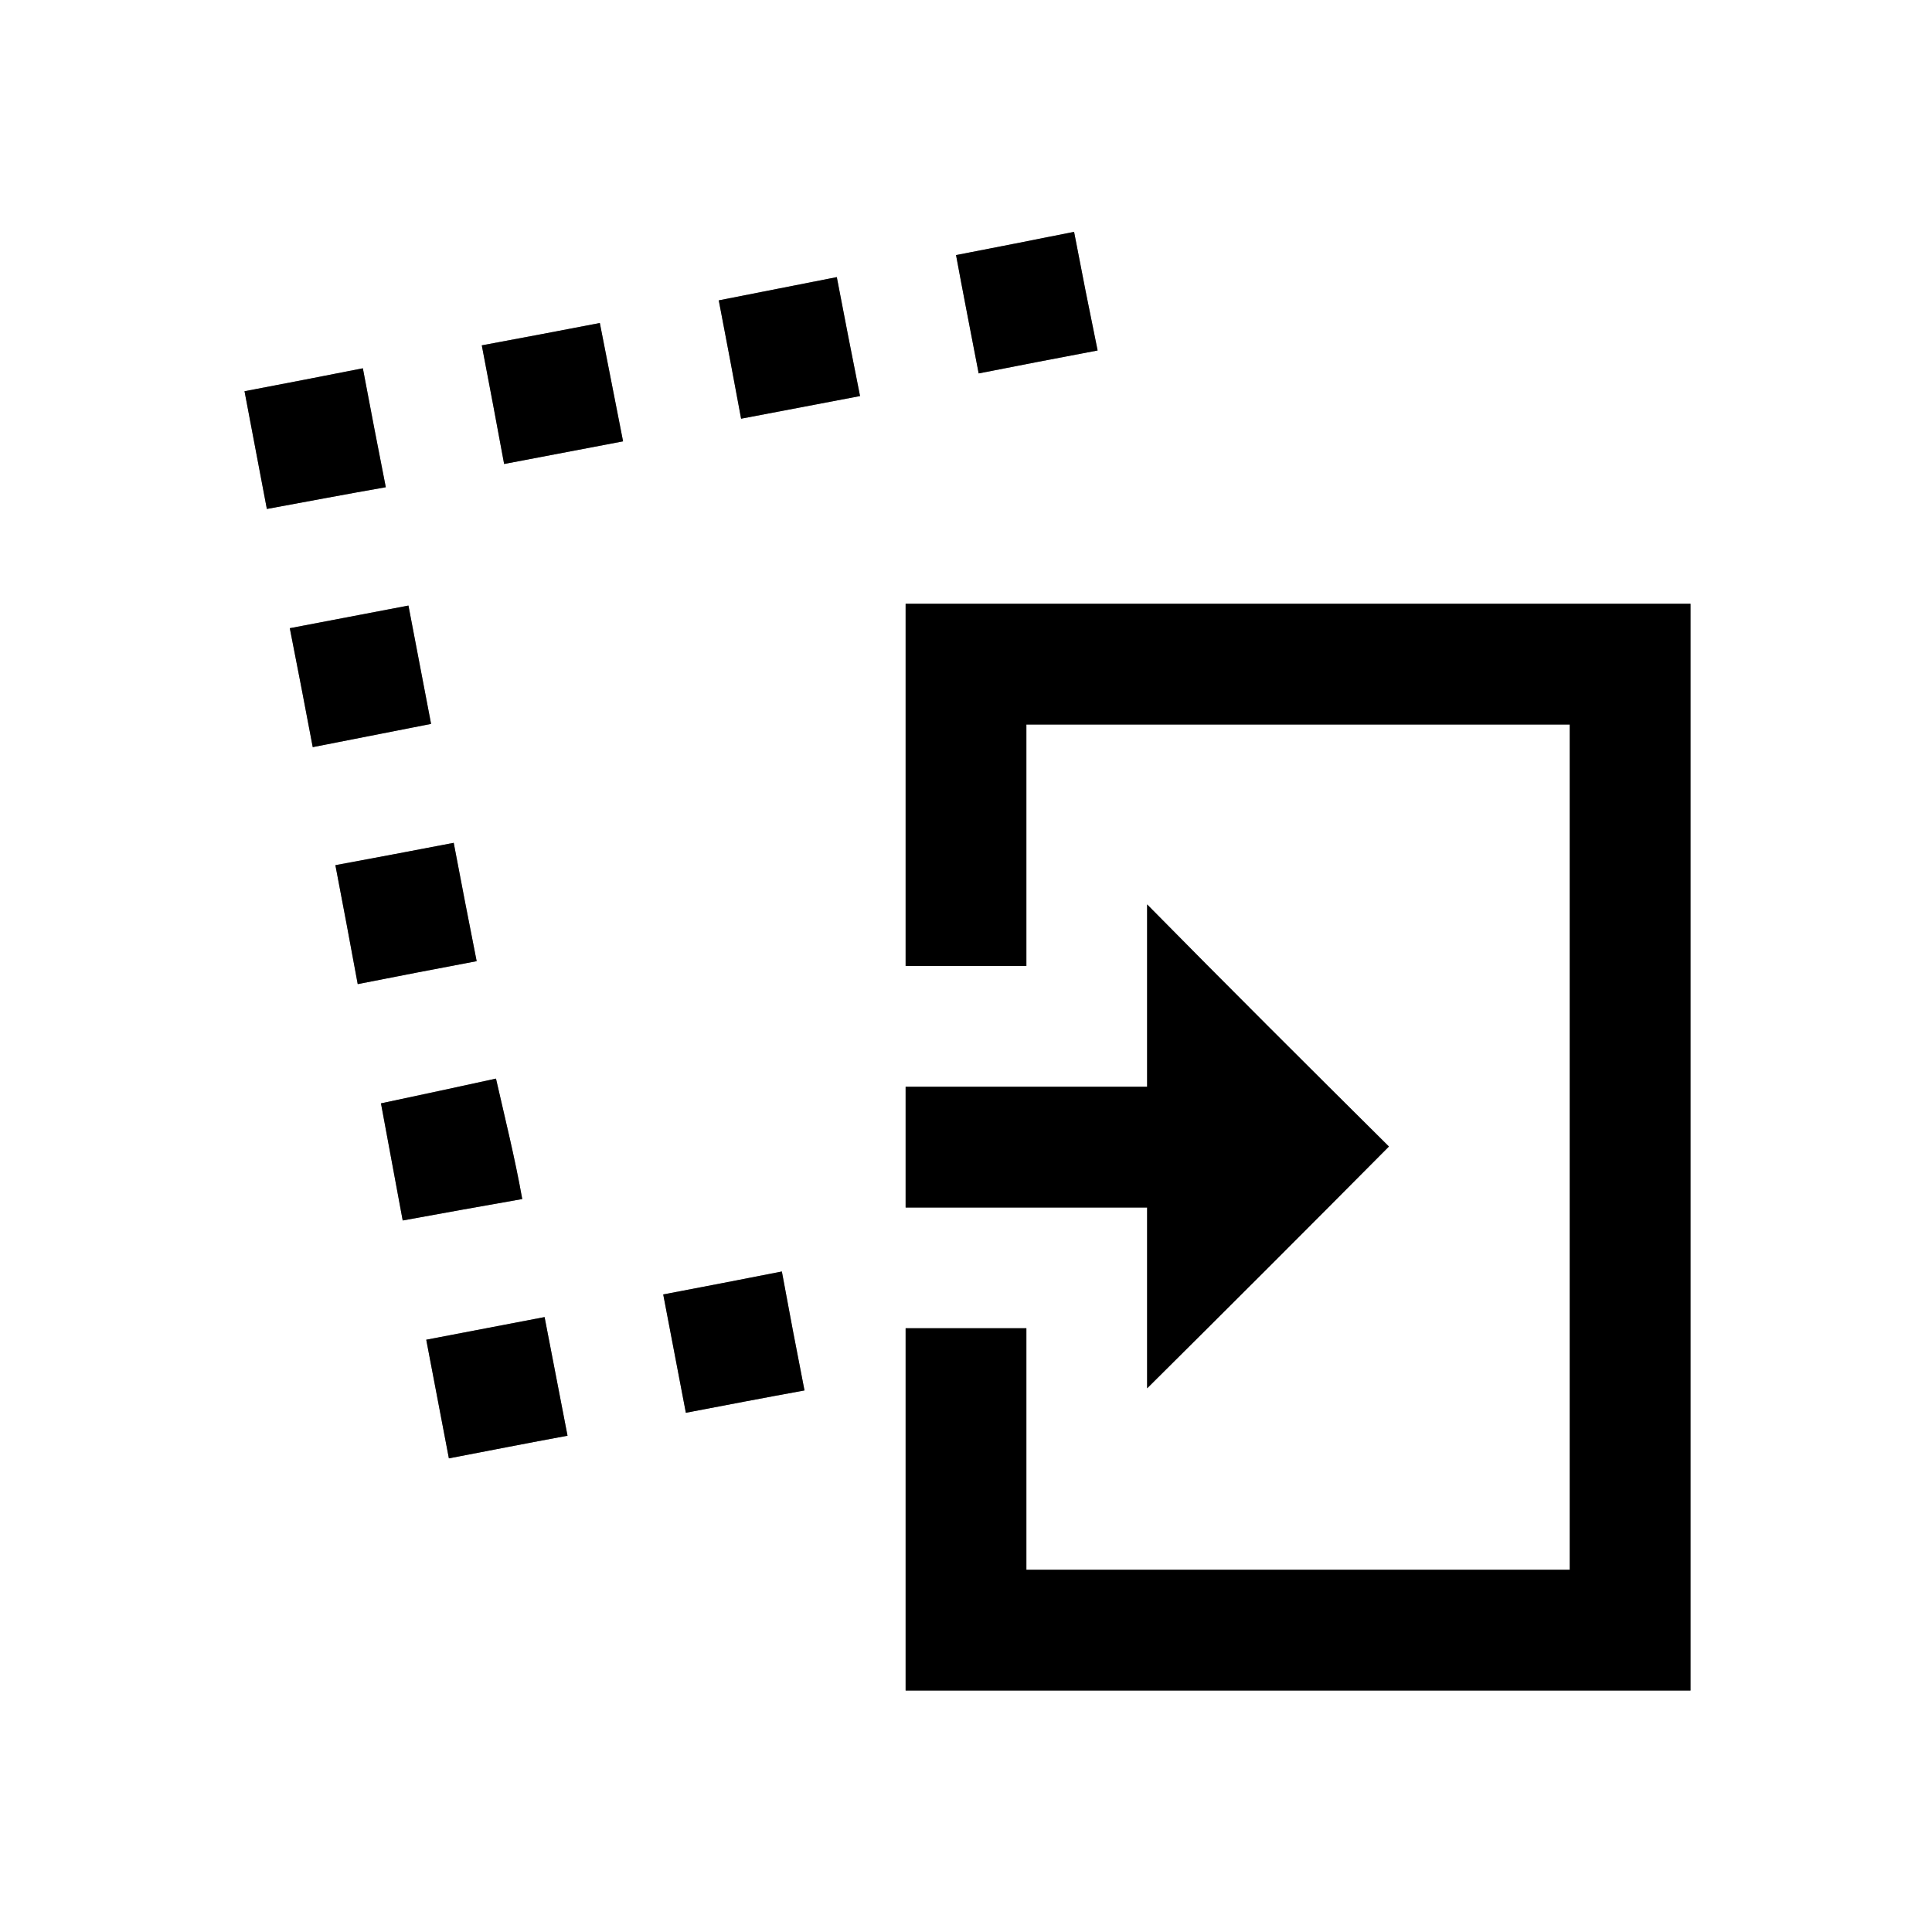 <?xml version="1.0" encoding="UTF-8" ?>
<!DOCTYPE svg PUBLIC "-//W3C//DTD SVG 1.1//EN" "http://www.w3.org/Graphics/SVG/1.1/DTD/svg11.dtd">
<svg width="64pt" height="64pt" viewBox="0 0 64 64" version="1.1" xmlns="http://www.w3.org/2000/svg">
<rect x="0" y="0" width="64" height="64" fill="#808080" stroke="none"/>
<g id="#ffffffff">
<path fill="#ffffff" opacity="1.00" d=" M 0.00 0.00 L 64.00 0.00 L 64.00 64.00 L 0.00 64.00 L 0.00 0.00 M 31.67 8.45 C 31.85 9.43 32.23 11.39 32.42 12.37 C 33.73 12.11 35.04 11.86 36.36 11.61 C 36.09 10.30 35.83 8.99 35.58 7.68 C 34.28 7.94 32.97 8.20 31.67 8.45 M 23.81 9.95 C 24.06 11.26 24.31 12.56 24.55 13.87 C 25.87 13.62 27.18 13.37 28.49 13.12 C 28.23 11.81 27.97 10.50 27.72 9.18 C 26.74 9.37 24.79 9.76 23.81 9.95 M 15.96 11.44 C 16.21 12.75 16.46 14.06 16.70 15.37 C 18.01 15.12 19.32 14.87 20.64 14.62 C 20.45 13.64 20.06 11.68 19.87 10.70 C 18.57 10.95 17.26 11.20 15.96 11.44 M 8.10 12.96 C 8.35 14.26 8.59 15.56 8.84 16.86 C 10.15 16.62 11.46 16.37 12.78 16.14 C 12.52 14.83 12.27 13.52 12.02 12.20 C 10.71 12.46 9.41 12.71 8.10 12.96 M 9.60 20.81 C 9.86 22.12 10.11 23.43 10.36 24.75 C 11.34 24.56 13.30 24.17 14.28 23.98 C 14.03 22.68 13.78 21.37 13.53 20.06 C 12.22 20.31 10.91 20.56 9.60 20.81 M 30.00 20.00 C 30.00 24.00 30.00 28.00 30.00 32.00 C 31.33 32.00 32.67 32.00 34.00 32.00 C 34.00 29.33 34.00 26.67 34.00 24.00 C 40.00 24.00 46.00 24.00 52.00 24.00 C 52.00 33.33 52.00 42.67 52.00 52.00 C 46.00 52.00 40.00 52.00 34.00 52.00 C 34.00 49.33 34.00 46.67 34.00 44.00 C 32.67 44.00 31.33 44.00 30.00 44.00 C 30.00 48.00 30.00 52.00 30.00 56.00 C 38.67 56.00 47.33 56.00 56.00 56.00 C 56.00 44.00 56.00 32.00 56.00 20.00 C 47.33 20.00 38.67 20.00 30.00 20.00 M 11.11 28.66 C 11.36 29.97 11.61 31.28 11.85 32.60 C 13.16 32.34 14.47 32.09 15.79 31.84 C 15.53 30.54 15.28 29.23 15.03 27.92 C 13.72 28.17 12.42 28.42 11.11 28.66 M 38.00 29.96 C 38.00 31.98 38.00 33.99 38.00 36.00 C 35.33 36.00 32.67 36.00 30.00 36.00 C 30.00 37.33 30.00 38.67 30.00 40.00 C 32.67 40.00 35.33 40.00 38.00 40.00 C 38.00 42.00 38.00 44.00 38.00 45.99 C 40.68 43.33 43.35 40.66 46.01 37.98 C 43.33 35.32 40.65 32.65 38.00 29.96 M 12.62 36.55 C 12.80 37.52 13.16 39.46 13.34 40.43 C 14.66 40.19 15.98 39.95 17.30 39.72 C 17.06 38.37 16.73 37.05 16.43 35.73 C 15.16 36.01 13.89 36.28 12.62 36.55 M 21.97 42.88 C 22.22 44.19 22.47 45.49 22.72 46.80 C 24.03 46.55 25.33 46.30 26.65 46.06 C 26.39 44.74 26.14 43.43 25.90 42.12 C 24.59 42.38 23.28 42.63 21.97 42.88 M 14.12 44.38 C 14.37 45.69 14.62 47.00 14.87 48.31 C 16.18 48.06 17.49 47.80 18.80 47.56 C 18.61 46.58 18.23 44.61 18.04 43.63 C 16.73 43.88 15.42 44.13 14.12 44.38 Z" />
</g>
<g id="#000000ff">
<path fill="#000000" opacity="1.00" d=" M 31.67 8.45 C 32.97 8.20 34.28 7.94 35.58 7.68 C 35.83 8.99 36.09 10.30 36.36 11.61 C 35.04 11.86 33.73 12.11 32.42 12.37 C 32.23 11.39 31.85 9.43 31.67 8.45 Z" />
<path fill="#000000" opacity="1.00" d=" M 23.81 9.95 C 24.79 9.76 26.74 9.37 27.72 9.18 C 27.97 10.50 28.23 11.81 28.49 13.12 C 27.18 13.37 25.87 13.62 24.55 13.87 C 24.31 12.56 24.06 11.26 23.81 9.95 Z" />
<path fill="#000000" opacity="1.00" d=" M 15.96 11.44 C 17.26 11.20 18.57 10.95 19.87 10.70 C 20.06 11.68 20.45 13.64 20.64 14.62 C 19.32 14.87 18.01 15.12 16.70 15.37 C 16.46 14.06 16.21 12.75 15.96 11.44 Z" />
<path fill="#000000" opacity="1.00" d=" M 8.10 12.96 C 9.41 12.71 10.71 12.46 12.02 12.20 C 12.27 13.52 12.52 14.83 12.78 16.14 C 11.46 16.37 10.15 16.62 8.84 16.86 C 8.59 15.56 8.35 14.26 8.10 12.96 Z" />
<path fill="#000000" opacity="1.00" d=" M 9.60 20.81 C 10.91 20.56 12.22 20.31 13.53 20.06 C 13.78 21.37 14.03 22.68 14.28 23.98 C 13.30 24.17 11.34 24.56 10.36 24.75 C 10.11 23.43 9.86 22.12 9.60 20.81 Z" />
<path fill="#000000" opacity="1.00" d=" M 30.00 20.00 C 38.67 20.00 47.33 20.00 56.00 20.00 C 56.00 32.00 56.00 44.00 56.00 56.00 C 47.33 56.00 38.67 56.00 30.00 56.00 C 30.00 52.00 30.00 48.00 30.00 44.00 C 31.33 44.00 32.67 44.00 34.00 44.00 C 34.00 46.67 34.00 49.33 34.00 52.00 C 40.00 52.00 46.00 52.00 52.00 52.00 C 52.00 42.67 52.00 33.33 52.00 24.00 C 46.00 24.00 40.00 24.00 34.00 24.00 C 34.00 26.67 34.00 29.33 34.00 32.00 C 32.67 32.00 31.33 32.00 30.00 32.00 C 30.00 28.00 30.00 24.00 30.00 20.00 Z" />
<path fill="#000000" opacity="1.00" d=" M 11.11 28.66 C 12.42 28.42 13.72 28.17 15.03 27.92 C 15.28 29.23 15.53 30.54 15.79 31.84 C 14.47 32.09 13.16 32.34 11.85 32.60 C 11.61 31.28 11.36 29.97 11.11 28.66 Z" />
<path fill="#000000" opacity="1.00" d=" M 38.00 29.96 C 40.65 32.65 43.33 35.32 46.01 37.98 C 43.35 40.66 40.68 43.33 38.00 45.99 C 38.00 44.00 38.00 42.00 38.00 40.00 C 35.33 40.00 32.67 40.00 30.00 40.00 C 30.00 38.67 30.00 37.33 30.00 36.00 C 32.67 36.00 35.33 36.00 38.00 36.00 C 38.00 33.99 38.00 31.98 38.00 29.96 Z" />
<path fill="#000000" opacity="1.00" d=" M 12.62 36.55 C 13.89 36.28 15.16 36.01 16.43 35.73 C 16.73 37.05 17.06 38.37 17.30 39.72 C 15.98 39.95 14.66 40.19 13.34 40.43 C 13.16 39.46 12.80 37.52 12.62 36.55 Z" />
<path fill="#000000" opacity="1.00" d=" M 21.97 42.88 C 23.28 42.63 24.59 42.38 25.90 42.12 C 26.14 43.43 26.39 44.74 26.65 46.06 C 25.33 46.30 24.03 46.55 22.72 46.80 C 22.47 45.49 22.22 44.19 21.97 42.88 Z" />
<path fill="#000000" opacity="1.00" d=" M 14.12 44.38 C 15.42 44.13 16.73 43.88 18.04 43.63 C 18.23 44.61 18.61 46.58 18.80 47.56 C 17.49 47.80 16.18 48.06 14.87 48.31 C 14.62 47.00 14.37 45.69 14.12 44.38 Z" />
</g>
</svg>
